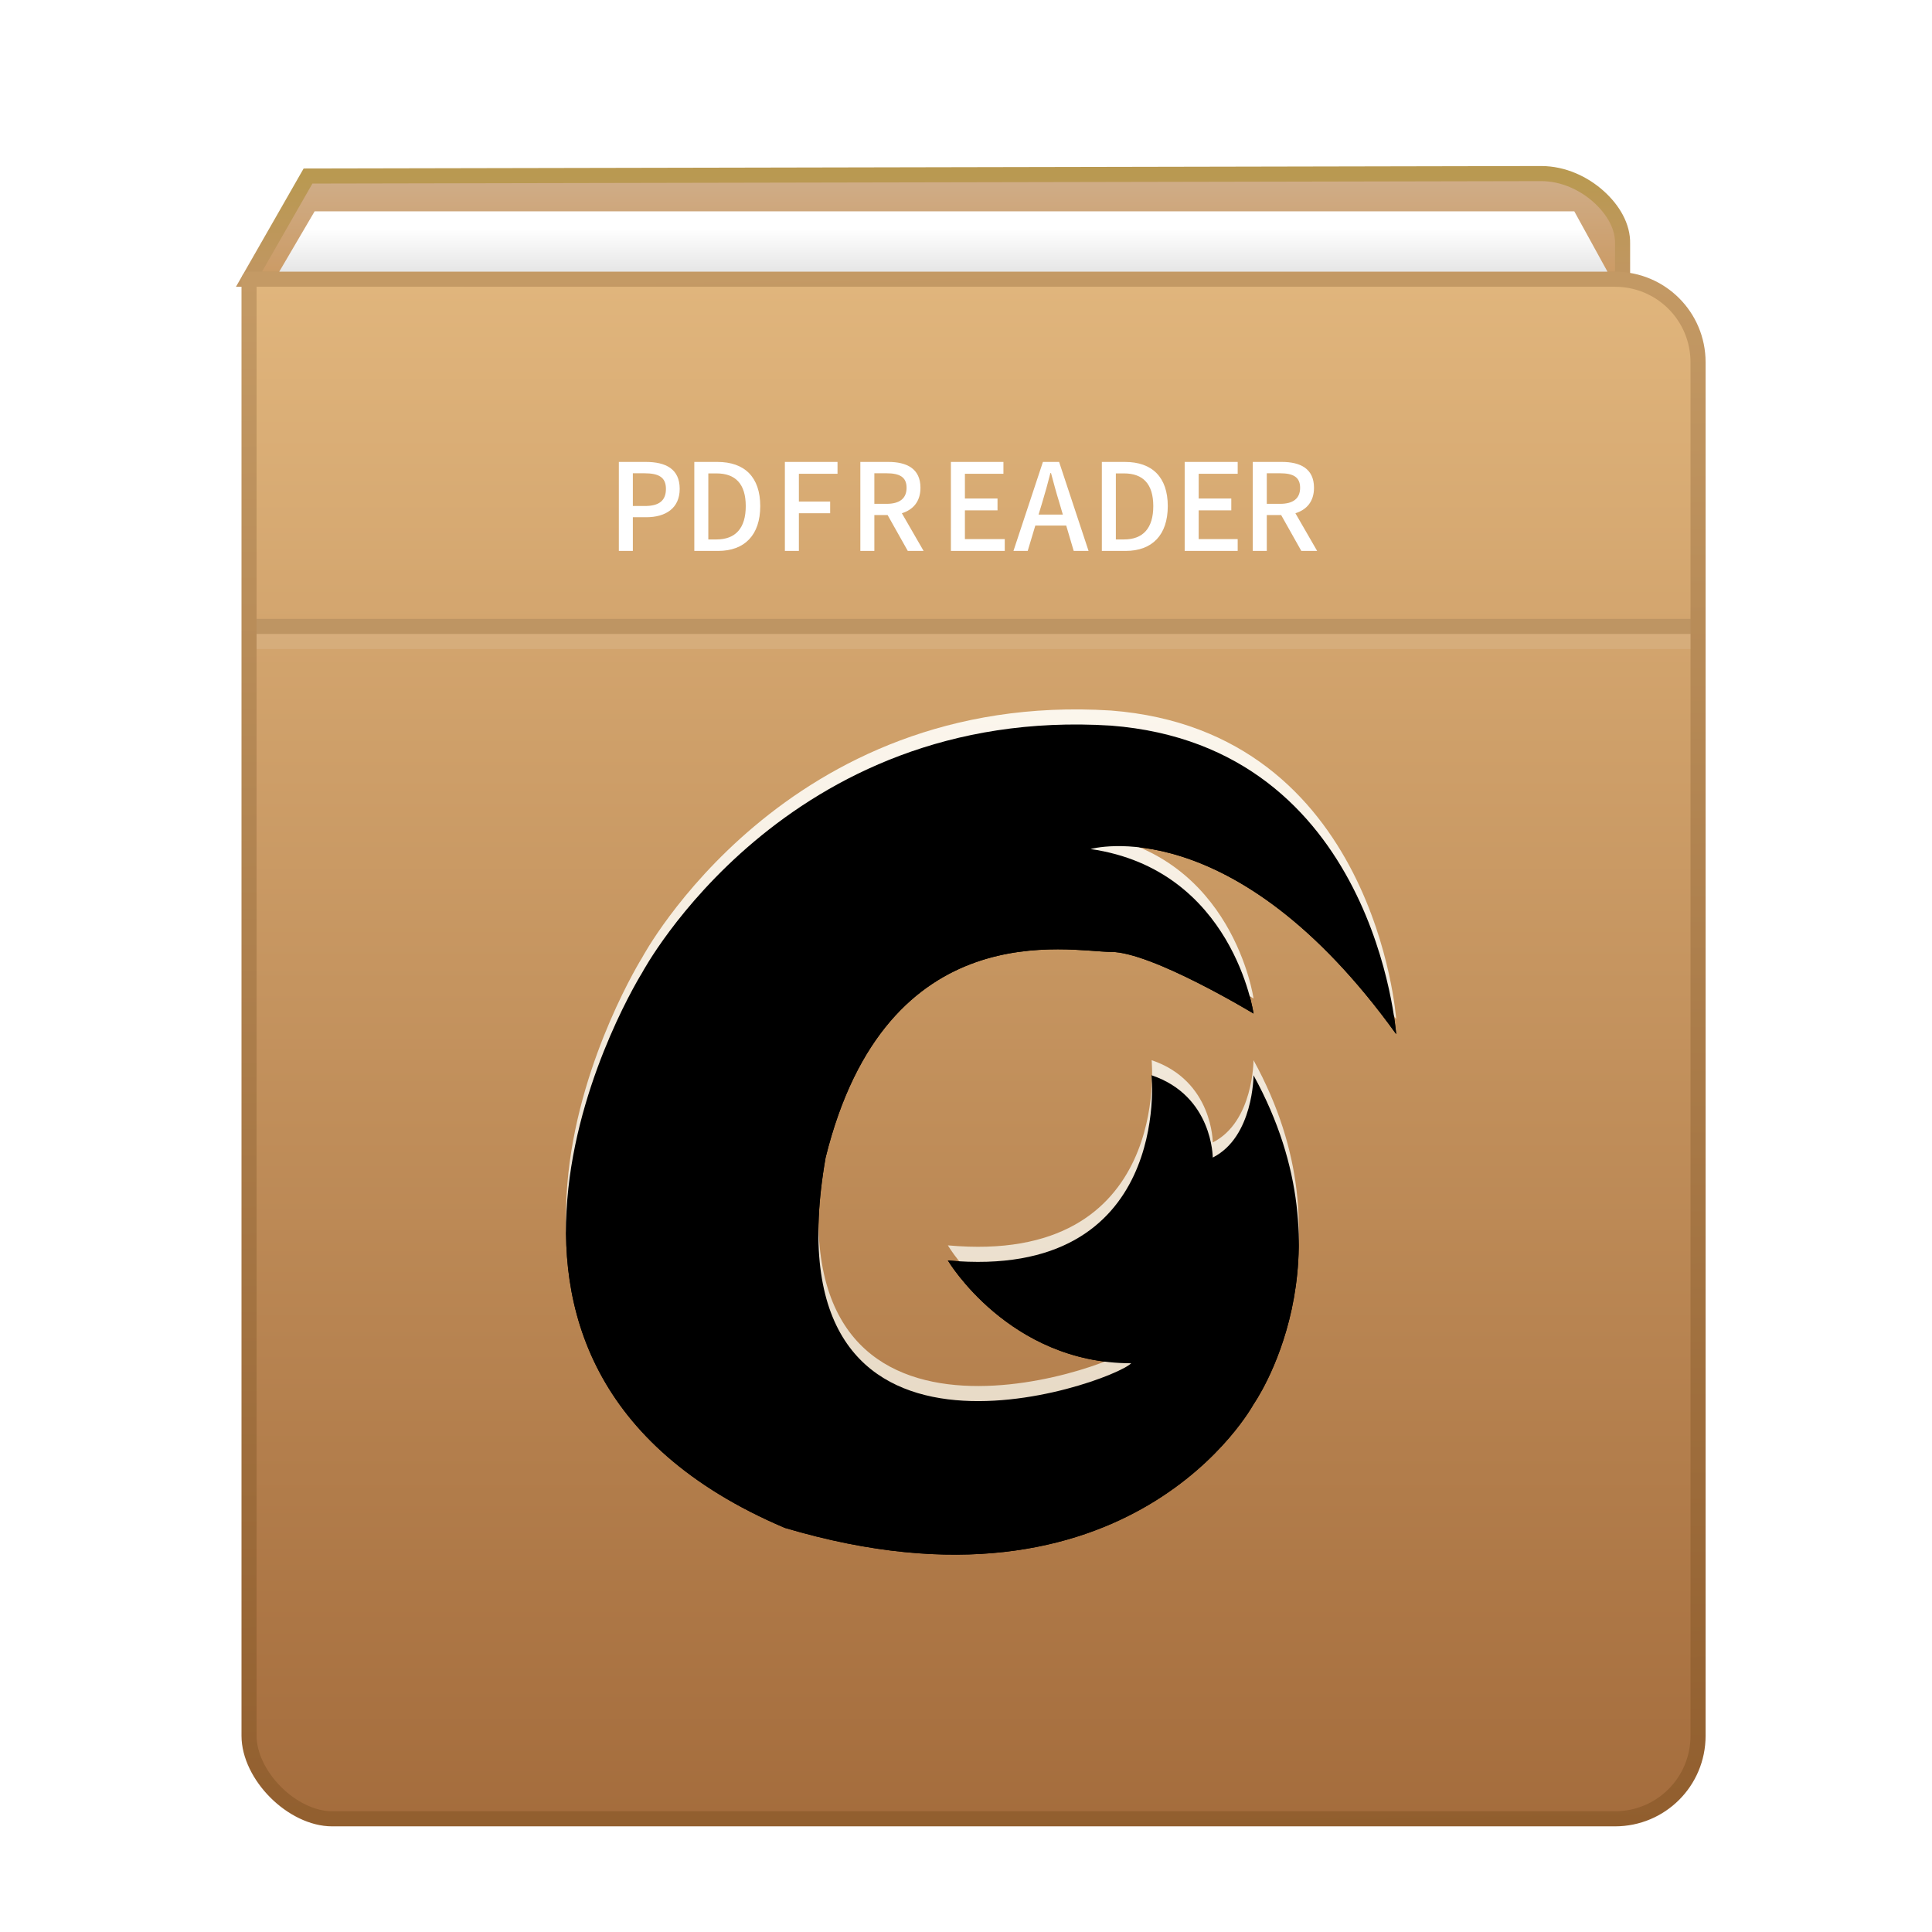 <svg xmlns="http://www.w3.org/2000/svg" xmlns:xlink="http://www.w3.org/1999/xlink" width="128" height="128" viewBox="0 0 128 128">
  <defs>
    <filter id="foxitreader-a" width="134.4%" height="130.3%" x="-16.7%" y="-14.7%" filterUnits="objectBoundingBox">
      <feOffset dy="2" in="SourceAlpha" result="shadowOffsetOuter1"/>
      <feGaussianBlur in="shadowOffsetOuter1" result="shadowBlurOuter1" stdDeviation="3"/>
      <feColorMatrix in="shadowBlurOuter1" result="shadowMatrixOuter1" values="0 0 0 0 0   0 0 0 0 0   0 0 0 0 0  0 0 0 0.2 0"/>
      <feMerge>
        <feMergeNode in="shadowMatrixOuter1"/>
        <feMergeNode in="SourceGraphic"/>
      </feMerge>
    </filter>
    <linearGradient id="foxitreader-b" x1="50%" x2="50%" y1="0%" y2="100%">
      <stop offset="0%" stop-color="#D0AE8A"/>
      <stop offset="100%" stop-color="#CB9A63"/>
    </linearGradient>
    <linearGradient id="foxitreader-c" x1="50%" x2="50%" y1="0%" y2="100%">
      <stop offset="0%" stop-color="#B99951"/>
      <stop offset="100%" stop-color="#C19662"/>
    </linearGradient>
    <linearGradient id="foxitreader-d" x1="51.389%" x2="51.389%" y1="-1.25%" y2="101.25%">
      <stop offset="0%" stop-color="#E1B67D"/>
      <stop offset="100%" stop-color="#A46C3C"/>
    </linearGradient>
    <linearGradient id="foxitreader-e" x1="61.095%" x2="62.638%" y1="-1.25%" y2="101.25%">
      <stop offset="0%" stop-color="#C49A65"/>
      <stop offset="100%" stop-color="#915E2E"/>
    </linearGradient>
    <linearGradient id="foxitreader-h" x1="54.031%" x2="54.541%" y1="-.6%" y2="99.771%">
      <stop offset="0%" stop-color="#FCF7EE"/>
      <stop offset="100%" stop-color="#E2D2BB"/>
    </linearGradient>
    <path id="foxitreader-g" d="M58.946,78.32 C57.596,79.683 34.644,87.864 38.698,64.696 C42.751,48.342 54.9,51.065 57.601,51.065 C60.301,51.064 67.05,55.151 67.05,55.151 C67.05,55.151 65.702,45.612 56.252,44.251 C56.252,44.251 65.702,41.524 76.5,56.513 C76.5,56.513 75.153,37.434 57.603,36.074 C36.003,34.715 26.55,52.433 26.55,52.433 C26.55,52.433 10.345,78.328 35.994,89.226 C58.943,96.036 67.046,81.044 67.046,81.044 C67.046,81.044 73.797,71.503 67.049,59.24 C67.049,59.24 67.049,63.328 64.348,64.691 C64.348,64.691 64.349,60.603 60.299,59.241 C60.299,59.241 61.647,72.868 46.797,71.508 C46.797,71.508 50.846,78.321 58.946,78.32 Z"/>
    <filter id="foxitreader-f" width="101.8%" height="103.6%" x="-.9%" y="-.9%" filterUnits="objectBoundingBox">
      <feOffset dy="1" in="SourceAlpha" result="shadowOffsetOuter1"/>
      <feColorMatrix in="shadowOffsetOuter1" values="0 0 0 0 0.592   0 0 0 0 0.392   0 0 0 0 0.192  0 0 0 1 0"/>
    </filter>
    <filter id="foxitreader-i" width="101.8%" height="103.6%" x="-.9%" y="-.9%" filterUnits="objectBoundingBox">
      <feOffset dy="1" in="SourceAlpha" result="shadowOffsetInner1"/>
      <feComposite in="shadowOffsetInner1" in2="SourceAlpha" k2="-1" k3="1" operator="arithmetic" result="shadowInnerInner1"/>
      <feColorMatrix in="shadowInnerInner1" values="0 0 0 0 1   0 0 0 0 1   0 0 0 0 1  0 0 0 0.5 0"/>
    </filter>
    <linearGradient id="foxitreader-j" x1="40.341%" x2="40.341%" y1="28.571%" y2="100%">
      <stop offset="0%" stop-color="#FFF"/>
      <stop offset="100%" stop-color="#E6E6E6"/>
    </linearGradient>
  </defs>
  <g fill="none" filter="url(#foxitreader-a)" transform="translate(16 9)">
    <path fill="url(#foxitreader-b)" stroke="url(#foxitreader-c)" d="M86.123,0.5 C87.576,0.505 88.928,1.14 89.916,2.028 C90.873,2.889 91.529,3.997 91.5,5.15 L91.5,5.15 L91.5,7.5 L0.495,7.5 L4.407,0.663 Z"/>
    <path fill="url(#foxitreader-d)" stroke="url(#foxitreader-e)" stroke-linecap="round" stroke-linejoin="round" d="M91,7.5 C92.523,7.5 93.898,8.114 94.892,9.108 C95.886,10.102 96.5,11.477 96.5,13 L96.5,13 L96.5,104 C96.5,105.523 95.886,106.898 94.892,107.892 C93.898,108.886 92.523,109.5 91,109.5 L91,109.5 L6,109.5 C4.704,109.5 3.318,108.793 2.263,107.737 C1.207,106.682 0.5,105.296 0.5,104 L0.5,104 L0.5,7.5 Z"/>
    <use fill="#000" filter="url(#foxitreader-f)" xlink:href="#foxitreader-g"/>
    <use fill="url(#foxitreader-h)" xlink:href="#foxitreader-g"/>
    <use fill="#000" filter="url(#foxitreader-i)" xlink:href="#foxitreader-g"/>
    <polygon fill="#FFF" points="1 31 96 31 96 32 1 32" opacity=".1"/>
    <polygon fill="#000" points="1 30 96 30 96 31 1 31" opacity=".1"/>
    <polygon fill="url(#foxitreader-j)" points="4.846 3 2.5 7 90.5 7 88.3 3"/>
    <path fill="#FFF" d="M25.928,25.5 L25.928,23.268 L26.816,23.268 C28.096,23.268 29.032,22.676 29.032,21.388 C29.032,20.06 28.096,19.604 26.784,19.604 L25,19.604 L25,25.5 L25.928,25.5 Z M26.728,22.524 L25.928,22.524 L25.928,20.356 L26.696,20.356 C27.632,20.356 28.12,20.612 28.12,21.388 C28.12,22.164 27.672,22.524 26.728,22.524 Z M31.576,25.5 C33.336,25.5 34.368,24.444 34.368,22.532 C34.368,20.612 33.336,19.604 31.528,19.604 L30,19.604 L30,25.5 L31.576,25.5 Z M31.464,24.74 L30.928,24.74 L30.928,20.364 L31.464,20.364 C32.728,20.364 33.408,21.06 33.408,22.532 C33.408,23.996 32.728,24.74 31.464,24.74 Z M36.928,25.5 L36.928,23.004 L39,23.004 L39,22.228 L36.928,22.228 L36.928,20.388 L39.488,20.388 L39.488,19.604 L36,19.604 L36,25.5 L36.928,25.5 Z M41.928,25.5 L41.928,23.124 L42.807,23.124 L44.143,25.5 L45.191,25.5 L43.751,23.004 C44.495,22.772 44.983,22.228 44.983,21.316 C44.983,20.044 44.071,19.604 42.855,19.604 L41,19.604 L41,25.5 L41.928,25.5 Z M42.743,22.38 L41.928,22.38 L41.928,20.356 L42.743,20.356 C43.599,20.356 44.063,20.604 44.063,21.316 C44.063,22.028 43.599,22.38 42.743,22.38 Z M50.568,25.5 L50.568,24.716 L47.928,24.716 L47.928,22.812 L50.088,22.812 L50.088,22.028 L47.928,22.028 L47.928,20.388 L50.48,20.388 L50.48,19.604 L47,19.604 L47,25.5 L50.568,25.5 Z M52.088,25.5 L52.592,23.82 L54.64,23.82 L55.136,25.5 L56.12,25.5 L54.168,19.604 L53.096,19.604 L51.144,25.5 L52.088,25.5 Z M54.416,23.092 L52.808,23.092 L53.048,22.3 C53.24,21.66 53.424,21.012 53.592,20.34 L53.632,20.34 C53.808,21.004 53.984,21.66 54.184,22.3 L54.416,23.092 Z M58.576,25.5 C60.336,25.5 61.368,24.444 61.368,22.532 C61.368,20.612 60.336,19.604 58.528,19.604 L57,19.604 L57,25.5 L58.576,25.5 Z M58.464,24.74 L57.928,24.74 L57.928,20.364 L58.464,20.364 C59.728,20.364 60.408,21.06 60.408,22.532 C60.408,23.996 59.728,24.74 58.464,24.74 Z M66,25.5 L66,24.716 L63.416,24.716 L63.416,22.812 L65.576,22.812 L65.576,22.028 L63.416,22.028 L63.416,20.388 L66,20.388 L66,19.604 L62.488,19.604 L62.488,25.5 L66,25.5 Z M67.928,25.5 L67.928,23.124 L68.88,23.124 L70.216,25.5 L71.264,25.5 L69.824,23.004 C70.568,22.772 71.056,22.228 71.056,21.316 C71.056,20.044 70.144,19.604 68.928,19.604 L67,19.604 L67,25.5 L67.928,25.5 Z M68.816,22.38 L67.928,22.38 L67.928,20.356 L68.816,20.356 C69.672,20.356 70.136,20.604 70.136,21.316 C70.136,22.028 69.672,22.38 68.816,22.38 Z"/>
  </g>
</svg>

